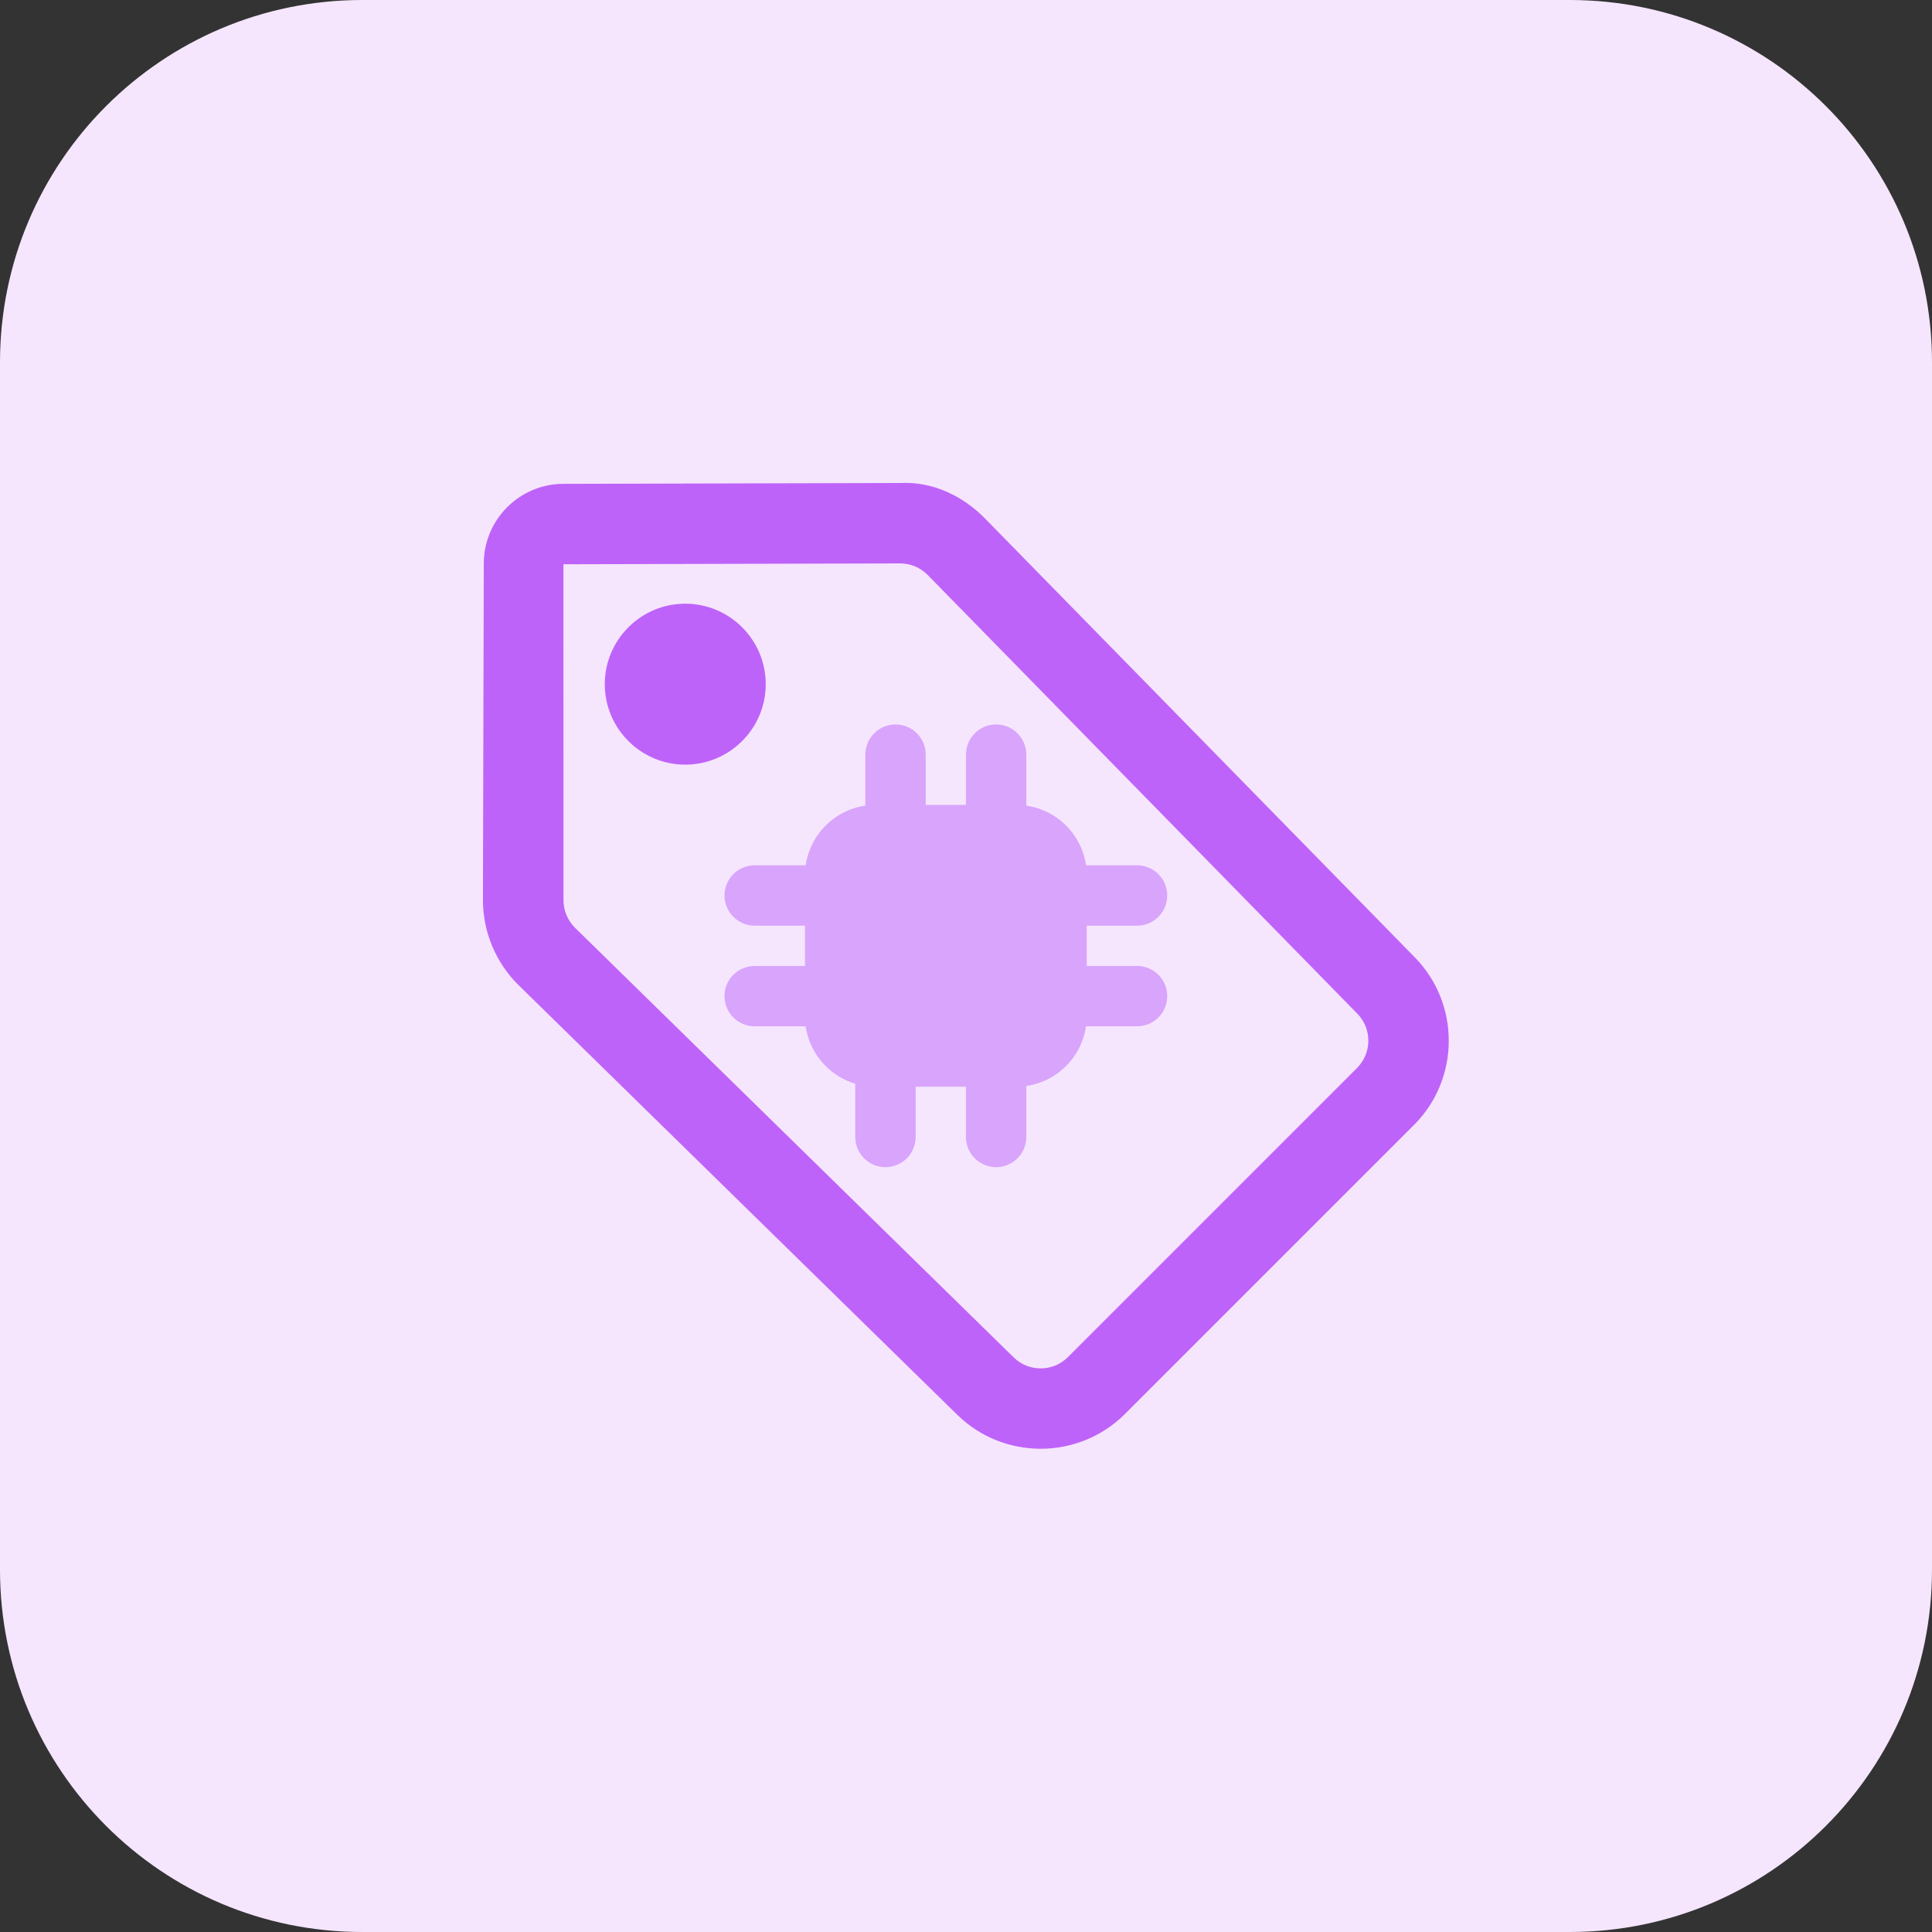 <svg xmlns="http://www.w3.org/2000/svg"  viewBox="0 0 32 32" width="21px" height="21px"><rect x="0" y="0" width="32" height="32" fill="#333333" stroke="none"/><path fill="#F5E6FE" d="M26,32H6c-3.314,0-6-2.686-6-6V6c0-3.314,2.686-6,6-6h20c3.314,0,6,2.686,6,6v20C32,29.314,29.314,32,26,32z"/><path fill="#BE63F9" d="M17.237,23.996c-0.499,0-0.997-0.187-1.379-0.56l-7.267-7.117c-0.377-0.369-0.593-0.884-0.592-1.412	l0.014-5.578c0.003-0.724,0.592-1.313,1.315-1.315l5.578-0.014c0.54-0.029,1.044,0.214,1.413,0.592l7.117,7.267	c0.752,0.768,0.746,2.012-0.014,2.772l0,0l-4.792,4.792C18.247,23.804,17.742,23.996,17.237,23.996z M14.912,9.332	c-0.001,0-0.001,0-0.002,0L9.332,9.346l0.001,5.564c0,0.171,0.07,0.337,0.191,0.457l7.267,7.117c0.247,0.243,0.65,0.241,0.896-0.005	l4.792-4.792c0.245-0.246,0.247-0.648,0.004-0.896l-7.117-7.267C15.247,9.402,15.082,9.332,14.912,9.332z M22.951,18.158h0.007	H22.951z"/><path fill="#BE63F9" d="M11.35,12.665c-0.735,0-1.333-0.598-1.333-1.333s0.598-1.333,1.333-1.333c0.735,0,1.333,0.598,1.333,1.333	S12.085,12.665,11.35,12.665z"/><path fill="#D9A4FC" d="M18.833,15.332h-1.333c-0.276,0-0.5-0.224-0.5-0.5s0.224-0.5,0.5-0.5h1.333c0.276,0,0.5,0.224,0.5,0.5	S19.109,15.332,18.833,15.332z"/><path fill="#D9A4FC" d="M18.833,16.999h-1.333c-0.276,0-0.5-0.224-0.5-0.5s0.224-0.5,0.5-0.5h1.333c0.276,0,0.5,0.224,0.5,0.5	S19.109,16.999,18.833,16.999z"/><path fill="#D9A4FC" d="M13.833,15.332h-1.333c-0.276,0-0.5-0.224-0.5-0.5s0.224-0.5,0.5-0.5h1.333c0.276,0,0.5,0.224,0.5,0.5	S14.109,15.332,13.833,15.332z"/><path fill="#D9A4FC" d="M13.833,16.999h-1.333c-0.276,0-0.5-0.224-0.5-0.5s0.224-0.5,0.5-0.5h1.333c0.276,0,0.5,0.224,0.5,0.5	S14.109,16.999,13.833,16.999z"/><path fill="#D9A4FC" d="M16.499,19.332c-0.276,0-0.5-0.224-0.5-0.5v-1.333c0-0.276,0.224-0.5,0.5-0.5s0.5,0.224,0.5,0.5v1.333	C16.999,19.108,16.775,19.332,16.499,19.332z"/><path fill="#D9A4FC" d="M14.666,19.332c-0.276,0-0.5-0.224-0.5-0.5v-1.333c0-0.276,0.224-0.5,0.5-0.5c0.276,0,0.5,0.224,0.5,0.5	v1.333C15.166,19.108,14.942,19.332,14.666,19.332z"/><path fill="#D9A4FC" d="M16.499,14.332c-0.276,0-0.5-0.224-0.5-0.5v-1.333c0-0.276,0.224-0.5,0.5-0.5s0.5,0.224,0.5,0.5v1.333	C16.999,14.108,16.775,14.332,16.499,14.332z"/><path fill="#D9A4FC" d="M14.833,14.332c-0.276,0-0.5-0.224-0.5-0.5v-1.333c0-0.276,0.224-0.5,0.5-0.5s0.5,0.224,0.5,0.5v1.333	C15.333,14.108,15.109,14.332,14.833,14.332z"/><path fill="#D9A4FC" d="M16.833,17.999h-2.333c-0.643,0-1.167-0.523-1.167-1.167v-2.333c0-0.643,0.523-1.167,1.167-1.167h2.333	c0.643,0,1.167,0.523,1.167,1.167v2.333C17.999,17.475,17.476,17.999,16.833,17.999z"/></svg>